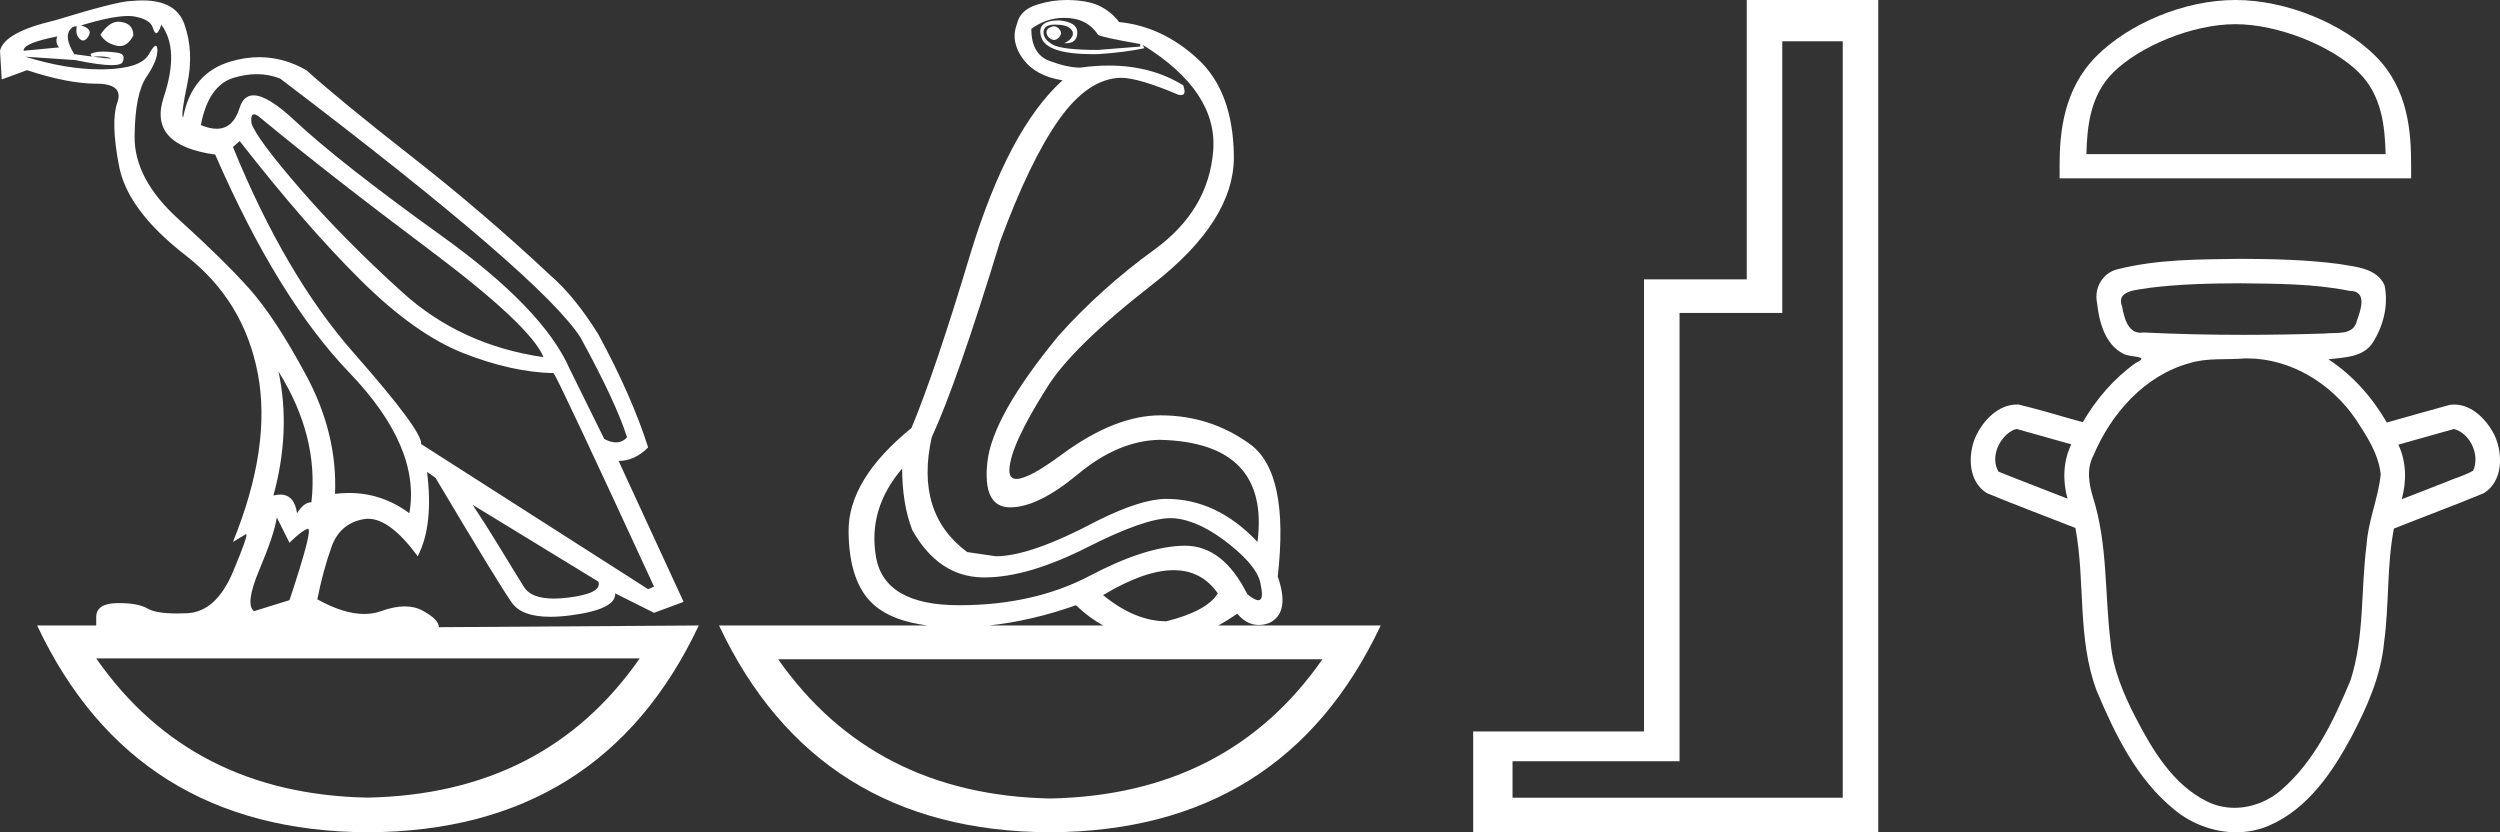 <?xml version="1.0" encoding="UTF-8" standalone="no"?>
<svg
   width="54.07"
   height="18.0"
   version="1.1"
   id="svg10"
   sodipodi:docname="nebtisetib.svg"
   inkscape:version="1.1.1 (3bf5ae0d25, 2021-09-20)"
   xmlns:inkscape="http://www.inkscape.org/namespaces/inkscape"
   xmlns:sodipodi="http://sodipodi.sourceforge.net/DTD/sodipodi-0.dtd"
   xmlns="http://www.w3.org/2000/svg"
   xmlns:svg="http://www.w3.org/2000/svg">
  <rect width="100%" height="100%" fill="#333333" stroke="none"/>
  <defs
     id="defs14" />
  <sodipodi:namedview
     id="namedview12"
     pagecolor="#ffffff"
     bordercolor="#666666"
     borderopacity="1.0"
     inkscape:pageshadow="2"
     inkscape:pageopacity="0.0"
     inkscape:pagecheckerboard="0"
     showgrid="false"
     inkscape:zoom="25.429797"
     inkscape:cx="27.015551"
     inkscape:cy="8.9855219"
     inkscape:window-width="1920"
     inkscape:window-height="1001"
     inkscape:window-x="-9"
     inkscape:window-y="-9"
     inkscape:window-maximized="1"
     inkscape:current-layer="svg10" />
  <path
     d="M 22.78 0.568 Q 22.634 0.605 22.634 0.696 Q 22.634 0.787 22.725 0.842 Q 22.761 0.864 22.796 0.864 Q 22.849 0.864 22.898 0.815 Q 22.98 0.733 22.926 0.651 Q 22.871 0.568 22.78 0.568 ZM 2.561 0.469 Q 2.36 0.469 2.172 0.751 Q 2.282 0.934 2.519 0.988 Q 2.555 0.997 2.59 0.997 Q 2.762 0.997 2.884 0.769 Q 2.884 0.514 2.628 0.477 Q 2.595 0.469 2.561 0.469 ZM 1.241 0.787 Q 1.186 0.915 1.278 1.025 L 0.511 1.098 Q 0.493 0.934 1.241 0.787 ZM 1.988 1.223 Q 1.988 1.223 1.988 1.223 L 1.988 1.223 L 1.988 1.223 ZM 2.126 1.22 Q 2.284 1.22 2.382 1.253 Q 2.418 1.265 2.381 1.265 Q 2.314 1.265 2.003 1.225 L 2.003 1.225 Q 2.068 1.22 2.126 1.22 ZM 5.495 2.472 Q 5.541 2.472 5.622 2.54 Q 7.1 3.763 9.291 5.405 Q 11.481 7.048 11.755 7.724 Q 9.966 7.468 8.698 6.318 Q 7.429 5.168 6.489 4.082 Q 5.549 2.996 5.439 2.668 Q 5.416 2.472 5.495 2.472 ZM 5.554 1.604 Q 5.82 1.604 6.06 1.7 Q 11.737 6.008 12.558 7.304 Q 13.325 8.709 13.562 9.458 Q 13.462 9.568 13.322 9.568 Q 13.209 9.568 13.069 9.494 L 12.321 7.979 Q 11.755 6.683 9.555 5.104 Q 7.356 3.525 6.37 2.604 Q 5.791 2.062 5.483 2.062 Q 5.267 2.062 5.184 2.33 Q 5.043 2.785 4.685 2.785 Q 4.534 2.785 4.344 2.704 Q 4.508 1.846 5.056 1.682 Q 5.315 1.604 5.554 1.604 ZM 6.023 8.034 Q 6.9 9.439 6.735 10.863 Q 6.571 10.863 6.425 11.1 Q 6.365 10.697 6.061 10.697 Q 5.994 10.697 5.914 10.717 Q 6.297 9.312 6.023 8.034 ZM 2.769 0.346 Q 2.855 0.346 2.92 0.359 Q 3.249 0.422 3.304 0.596 Q 3.342 0.718 3.381 0.718 Q 3.397 0.718 3.413 0.696 Q 3.468 0.623 3.486 0.532 Q 3.888 1.061 3.541 2.102 Q 3.194 3.142 4.654 3.343 Q 6.005 6.446 7.557 8.061 Q 9.108 9.677 8.853 11.1 Q 8.263 10.662 7.548 10.662 Q 7.4 10.662 7.246 10.681 Q 7.301 9.385 6.626 8.125 Q 5.95 6.866 5.385 6.236 Q 4.819 5.606 3.86 4.739 Q 2.902 3.872 2.911 2.95 Q 2.92 2.029 3.167 1.664 Q 3.413 1.299 3.404 1.08 Q 3.4 0.989 3.368 0.989 Q 3.323 0.989 3.222 1.171 Q 3.048 1.481 2.263 1.499 Q 2.217 1.5 2.171 1.5 Q 1.424 1.5 0.548 1.226 L 0.548 1.226 L 1.625 1.299 Q 2.157 1.409 2.415 1.409 Q 2.627 1.409 2.656 1.335 Q 2.72 1.171 2.555 1.143 Q 2.391 1.116 2.218 1.116 Q 2.044 1.116 1.953 1.171 L 1.988 1.223 L 1.988 1.223 Q 1.828 1.202 1.606 1.171 Q 1.369 0.787 1.533 0.623 Q 1.57 0.568 1.661 0.568 Q 1.625 0.751 1.725 0.842 Q 1.762 0.876 1.798 0.876 Q 1.859 0.876 1.917 0.778 Q 2.008 0.623 1.752 0.55 Q 2.424 0.346 2.769 0.346 ZM 23.017 0.386 Q 23.51 0.386 23.747 0.751 Q 23.82 0.806 24.66 0.952 L 24.66 1.007 L 23.747 1.08 Q 22.962 1.08 22.761 0.961 Q 22.561 0.842 22.57 0.687 Q 22.579 0.532 22.816 0.532 Q 23.053 0.532 23.145 0.614 Q 23.236 0.696 23.19 0.787 Q 23.145 0.879 23.017 0.934 Q 23.037 0.935 23.055 0.935 Q 23.291 0.935 23.3 0.714 Q 23.309 0.477 22.907 0.441 Q 22.396 0.441 22.524 0.815 Q 22.646 1.172 23.647 1.172 Q 23.696 1.172 23.747 1.171 Q 24.313 1.134 24.751 1.043 L 24.714 0.97 L 24.714 0.97 Q 26.339 1.974 26.239 3.261 Q 26.138 4.548 24.97 5.396 Q 23.802 6.245 22.889 7.267 Q 21.465 9.001 21.356 9.987 Q 21.246 10.973 21.849 10.973 Q 22.451 10.973 23.318 10.252 Q 24.185 9.531 25.08 9.512 Q 27.471 9.567 27.197 11.721 Q 26.321 10.79 25.226 10.79 Q 24.678 10.79 23.729 11.265 Q 22.287 12.031 21.538 12.031 L 20.918 11.94 Q 19.786 11.1 20.151 9.458 Q 20.699 8.271 21.63 5.223 Q 22.269 3.489 22.898 2.595 Q 23.528 1.7 24.24 1.682 Q 24.623 1.682 25.481 2.047 Q 25.517 2.057 25.543 2.057 Q 25.666 2.057 25.591 1.846 Q 24.901 1.418 23.981 1.418 Q 23.684 1.418 23.364 1.463 Q 23.09 1.463 22.698 1.317 Q 22.305 1.171 22.305 0.623 Q 22.634 0.386 23.017 0.386 ZM 5.184 3.051 Q 6.608 4.876 7.794 6.053 Q 8.98 7.231 10.03 7.641 Q 11.08 8.052 11.974 8.07 Q 12.083 8.216 14.146 12.688 L 14.018 12.743 L 9.108 9.604 Q 9.145 9.33 7.657 7.641 Q 6.169 5.953 5.038 3.179 L 5.184 3.051 ZM 10.222 10.918 L 12.941 12.579 Q 13.033 12.834 12.284 12.926 Q 12.118 12.946 11.979 12.946 Q 11.491 12.946 11.335 12.698 Q 11.134 12.378 10.824 11.867 Q 10.514 11.356 10.222 10.918 ZM 19.512 10.133 Q 19.512 10.9 19.731 11.465 Q 20.297 12.469 21.246 12.488 Q 21.271 12.488 21.297 12.488 Q 22.231 12.488 23.528 11.831 Q 24.761 11.206 25.322 11.206 Q 25.367 11.206 25.408 11.21 Q 25.956 11.265 26.595 11.776 Q 27.233 12.287 27.27 12.67 Q 27.337 12.981 27.214 12.981 Q 27.135 12.981 26.978 12.853 Q 26.453 11.803 25.632 11.803 Q 25.625 11.803 25.618 11.803 Q 24.787 11.812 23.574 12.451 Q 22.36 13.09 20.744 13.09 Q 19.129 13.09 18.947 12.05 Q 18.764 11.009 19.512 10.133 ZM 5.987 11.192 L 6.261 11.739 Q 6.516 11.484 6.653 11.438 Q 6.657 11.437 6.66 11.437 Q 6.775 11.437 6.261 12.98 L 5.494 13.218 Q 5.293 13.072 5.613 12.314 Q 5.932 11.557 5.987 11.192 ZM 25.384 12.332 Q 25.989 12.332 26.339 12.834 Q 26.102 13.218 25.226 13.437 Q 24.55 13.437 23.857 12.871 Q 24.757 12.332 25.384 12.332 ZM 23.272 13.09 Q 23.544 13.355 23.86 13.528 L 21.387 13.528 Q 22.296 13.433 23.272 13.09 ZM 13.836 14.24 Q 11.794 17.175 7.949 17.251 L 7.949 17.251 Q 4.123 17.175 2.081 14.24 ZM 28.602 14.258 Q 26.56 17.193 22.716 17.27 L 22.716 17.27 Q 18.889 17.193 16.829 14.258 ZM 3.083 0.009 Q 2.972 0.009 2.847 0.021 Q 2.555 0.021 1.186 0.441 Q 0.091 0.696 0.0 1.098 L 0.037 1.718 L 0.584 1.518 Q 1.478 1.81 2.081 1.81 Q 2.683 1.81 2.537 2.22 Q 2.391 2.631 2.574 3.589 Q 2.756 4.548 4.016 5.524 Q 5.275 6.501 5.576 8.08 Q 5.877 9.658 5.038 11.721 L 5.312 11.557 Q 5.317 11.553 5.321 11.553 Q 5.381 11.553 5.038 12.369 Q 4.673 13.236 4.043 13.263 Q 3.932 13.268 3.834 13.268 Q 3.375 13.268 3.194 13.163 Q 2.99 13.044 2.587 13.044 Q 2.558 13.044 2.528 13.044 Q 2.081 13.053 2.081 13.346 L 2.081 13.528 L 0.803 13.528 Q 2.902 17.982 7.958 18 Q 13.014 17.982 15.113 13.528 L 15.113 13.528 L 9.492 13.565 Q 9.492 13.4 9.145 13.209 Q 8.975 13.115 8.756 13.115 Q 8.526 13.115 8.241 13.218 Q 8.071 13.279 7.876 13.279 Q 7.434 13.279 6.863 12.962 Q 6.991 12.323 7.173 11.821 Q 7.356 11.319 7.867 11.228 Q 7.914 11.22 7.963 11.22 Q 8.439 11.22 9.035 12.031 Q 9.382 11.356 9.236 10.206 L 9.236 10.206 L 9.419 10.334 Q 10.787 12.634 11.07 13.035 Q 11.285 13.34 11.904 13.34 Q 12.101 13.34 12.339 13.309 Q 13.325 13.181 13.306 12.834 L 13.306 12.834 L 14.146 13.254 L 14.785 13.017 L 13.379 9.969 Q 13.726 9.969 14.018 9.677 Q 13.671 8.581 12.941 7.231 Q 12.43 6.409 11.901 5.953 Q 10.459 4.602 8.907 3.389 Q 7.356 2.175 6.626 1.518 Q 6.135 1.237 5.607 1.237 Q 5.31 1.237 5.001 1.326 Q 4.143 1.572 3.961 2.54 Q 3.906 2.503 4.052 1.81 Q 4.198 1.116 3.988 0.523 Q 3.806 0.009 3.083 0.009 ZM 23.079 0.0 Q 22.748 0.0 22.451 0.094 Q 22.068 0.203 21.995 0.514 Q 21.849 0.897 22.123 1.271 Q 22.396 1.645 22.98 1.737 Q 21.812 2.795 20.991 5.478 Q 20.224 8.034 19.713 9.257 Q 18.344 10.37 18.353 11.493 Q 18.362 12.615 18.91 13.09 Q 19.306 13.433 20.064 13.528 L 15.551 13.528 Q 17.651 17.982 22.707 18 Q 27.763 17.982 29.862 13.528 L 26.348 13.528 Q 26.549 13.419 26.759 13.272 Q 26.964 13.517 27.224 13.517 Q 27.333 13.517 27.452 13.473 Q 27.909 13.254 27.635 12.469 Q 27.89 10.224 27.033 9.604 Q 26.175 8.983 25.098 8.983 Q 24.112 8.983 22.962 9.832 Q 22.249 10.358 21.985 10.358 Q 21.824 10.358 21.831 10.16 Q 21.849 9.64 22.634 8.399 Q 23.163 7.523 24.934 6.145 Q 26.704 4.767 26.686 3.37 Q 26.668 1.974 25.901 1.271 Q 25.134 0.568 24.203 0.477 Q 24.057 0.276 23.82 0.149 Q 23.583 0.021 23.19 0.003 Q 23.134 0.0 23.079 0.0 Z"
     style="fill:#ffffff;stroke:none"
     id="path2" />
  <path
     d="M 39.855 0.893 L 39.855 17.253 L 32.713 17.253 L 32.713 16.464 L 36.325 16.464 L 36.325 6.768 L 38.547 6.768 L 38.547 0.893 ZM 37.779 0.0 L 37.779 6.042 L 35.557 6.042 L 35.557 15.82 L 31.862 15.82 L 31.862 18 L 40.623 18 L 40.623 0.0 Z"
     style="fill:#ffffff;stroke:none"
     id="path4" />
  <path
     d="M 48.347 0.523 C 49.282 0.523 50.453 1.004 51.019 1.57 C 51.515 2.066 51.579 2.723 51.597 3.333 L 45.124 3.333 C 45.142 2.723 45.207 2.066 45.702 1.57 C 46.269 1.004 47.412 0.523 48.347 0.523 ZM 48.347 0.0 C 47.237 0.0 46.044 0.513 45.344 1.212 C 44.626 1.93 44.545 2.874 44.545 3.581 L 44.545 3.857 L 52.148 3.857 L 52.148 3.581 C 52.148 2.874 52.095 1.93 51.377 1.212 C 50.677 0.513 49.456 0.0 48.347 0.0 Z"
     style="fill:#ffffff;stroke:none"
     id="path6" />
  <path
     d="M 48.454 6.127 C 49.244 6.137 50.042 6.134 50.818 6.291 C 50.819 6.291 50.819 6.291 50.82 6.291 C 51.204 6.291 51.061 6.702 50.976 6.932 C 50.905 7.271 50.518 7.183 50.263 7.214 C 49.682 7.232 49.101 7.242 48.519 7.242 C 47.799 7.242 47.079 7.226 46.361 7.191 C 46.337 7.195 46.315 7.197 46.294 7.197 C 46.021 7.197 45.939 6.864 45.898 6.635 C 45.753 6.263 46.246 6.275 46.49 6.225 C 47.141 6.143 47.799 6.129 48.454 6.127 ZM 43.618 9.278 C 44.011 9.389 44.404 9.5 44.797 9.61 C 44.622 9.976 44.608 10.398 44.716 10.785 C 44.219 10.589 43.718 10.4 43.223 10.2 C 43.038 9.889 43.241 9.443 43.553 9.295 L 43.618 9.278 ZM 53.075 9.278 C 53.431 9.377 53.641 9.844 53.49 10.179 C 53.309 10.286 53.094 10.34 52.899 10.426 C 52.581 10.55 52.263 10.674 51.945 10.797 C 52.052 10.409 52.047 9.985 51.871 9.617 C 52.272 9.504 52.674 9.391 53.075 9.278 ZM 48.599 7.751 C 49.544 7.751 50.431 8.299 50.953 9.072 C 51.19 9.435 51.447 9.822 51.49 10.263 C 51.437 10.778 51.218 11.262 51.184 11.782 C 51.058 12.755 51.142 13.763 50.839 14.707 C 50.481 15.567 50.067 16.452 49.351 17.075 C 49.072 17.326 48.699 17.471 48.328 17.471 C 48.125 17.471 47.923 17.428 47.736 17.335 C 46.993 16.969 46.551 16.217 46.183 15.507 C 45.923 15.001 45.697 14.467 45.648 13.893 C 45.519 12.849 45.589 11.773 45.268 10.759 C 45.178 10.464 45.124 10.14 45.275 9.854 C 45.657 8.948 46.379 8.124 47.353 7.854 C 47.74 7.734 48.157 7.787 48.556 7.751 C 48.571 7.751 48.585 7.751 48.599 7.751 ZM 48.454 5.598 C 47.565 5.611 46.66 5.604 45.793 5.825 C 45.473 5.905 45.287 6.232 45.355 6.551 C 45.399 6.961 45.526 7.45 45.924 7.651 C 46.061 7.735 46.53 7.692 46.196 7.847 C 45.723 8.182 45.337 8.631 45.047 9.131 C 44.584 9.006 44.126 8.86 43.66 8.75 C 43.647 8.749 43.635 8.749 43.622 8.749 C 43.208 8.749 42.878 9.109 42.72 9.464 C 42.558 9.859 42.571 10.422 42.975 10.667 C 43.607 10.929 44.25 11.167 44.887 11.419 C 45.105 12.582 44.923 13.81 45.346 14.937 C 45.743 15.881 46.214 16.853 47.026 17.511 C 47.398 17.82 47.882 18 48.363 18 C 48.613 18 48.863 17.951 49.096 17.847 C 49.92 17.482 50.45 16.696 50.862 15.927 C 51.194 15.292 51.494 14.623 51.562 13.901 C 51.675 13.082 51.619 12.245 51.775 11.432 C 52.422 11.175 53.076 10.933 53.719 10.667 C 54.135 10.412 54.137 9.823 53.956 9.422 C 53.794 9.091 53.473 8.75 53.083 8.75 C 53.05 8.75 53.017 8.752 52.983 8.757 C 52.528 8.88 52.076 9.012 51.622 9.138 C 51.31 8.597 50.884 8.114 50.359 7.771 C 50.7 7.728 51.121 7.732 51.324 7.4 C 51.551 7.043 51.662 6.588 51.573 6.171 C 51.404 5.791 50.934 5.771 50.579 5.708 C 49.875 5.616 49.163 5.601 48.454 5.598 Z"
     style="fill:#ffffff;stroke:none"
     id="path8" />
</svg>
